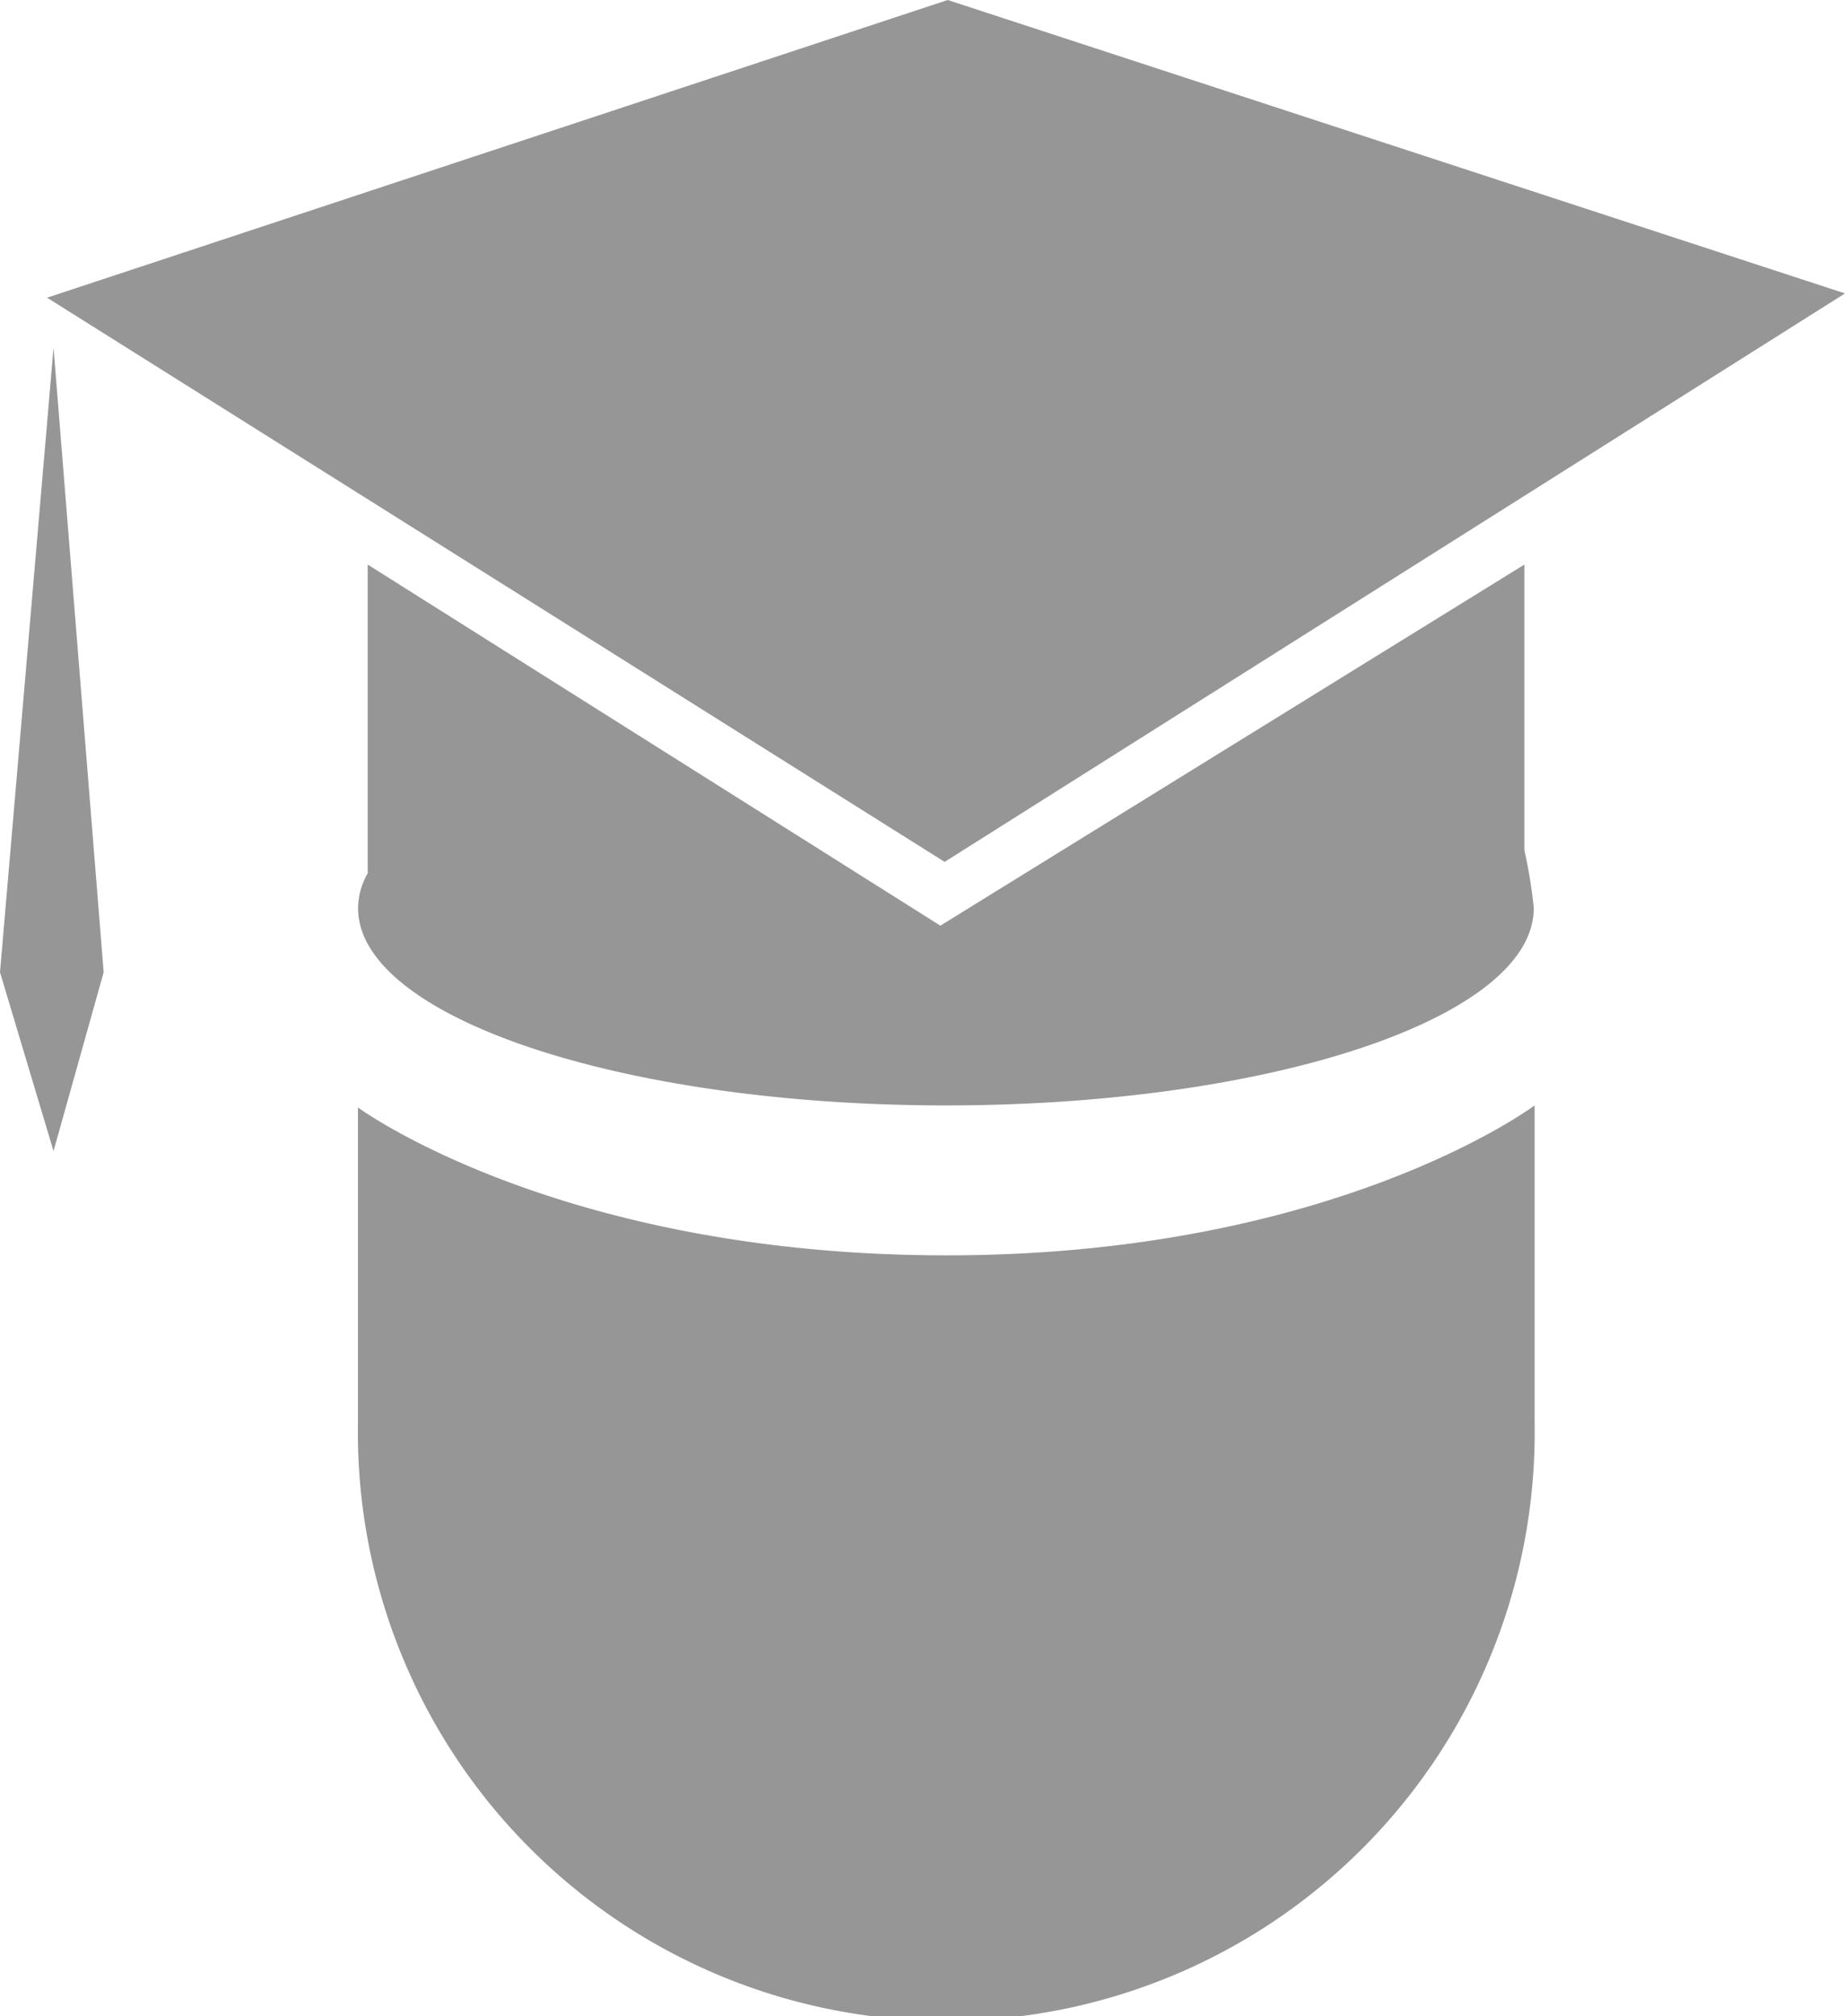 <svg xmlns="http://www.w3.org/2000/svg" viewBox="0 0 151.64 165.68"><defs><style>.cls-1{fill:#969696;}</style></defs><title>Ativo 41</title><g id="Camada_2" data-name="Camada 2"><g id="Camada_1-2" data-name="Camada 1"><path class="cls-1" d="M29.43,74.62a5.9,5.9,0,0,1,.87-3l-.08.1V46.39L77.29,76.06l48-29.67V69.87a40,40,0,0,1,.77,4.75c0,9-21.63,16.21-48.32,16.21S29.43,83.56,29.43,74.62Z"/><polygon class="cls-1" points="151.64 24.11 77.89 0 3.87 24.46 77.64 70.82 151.64 24.11"/><path class="cls-1" d="M29.42,117a48.36,48.36,0,1,0,96.71,0V90.83s-16.42,12.32-48.32,12.32S29.42,91,29.42,91Z"/><polygon class="cls-1" points="8.52 79.89 4.4 28.57 0 79.89 4.4 94.58 8.52 79.89"/></g></g></svg>